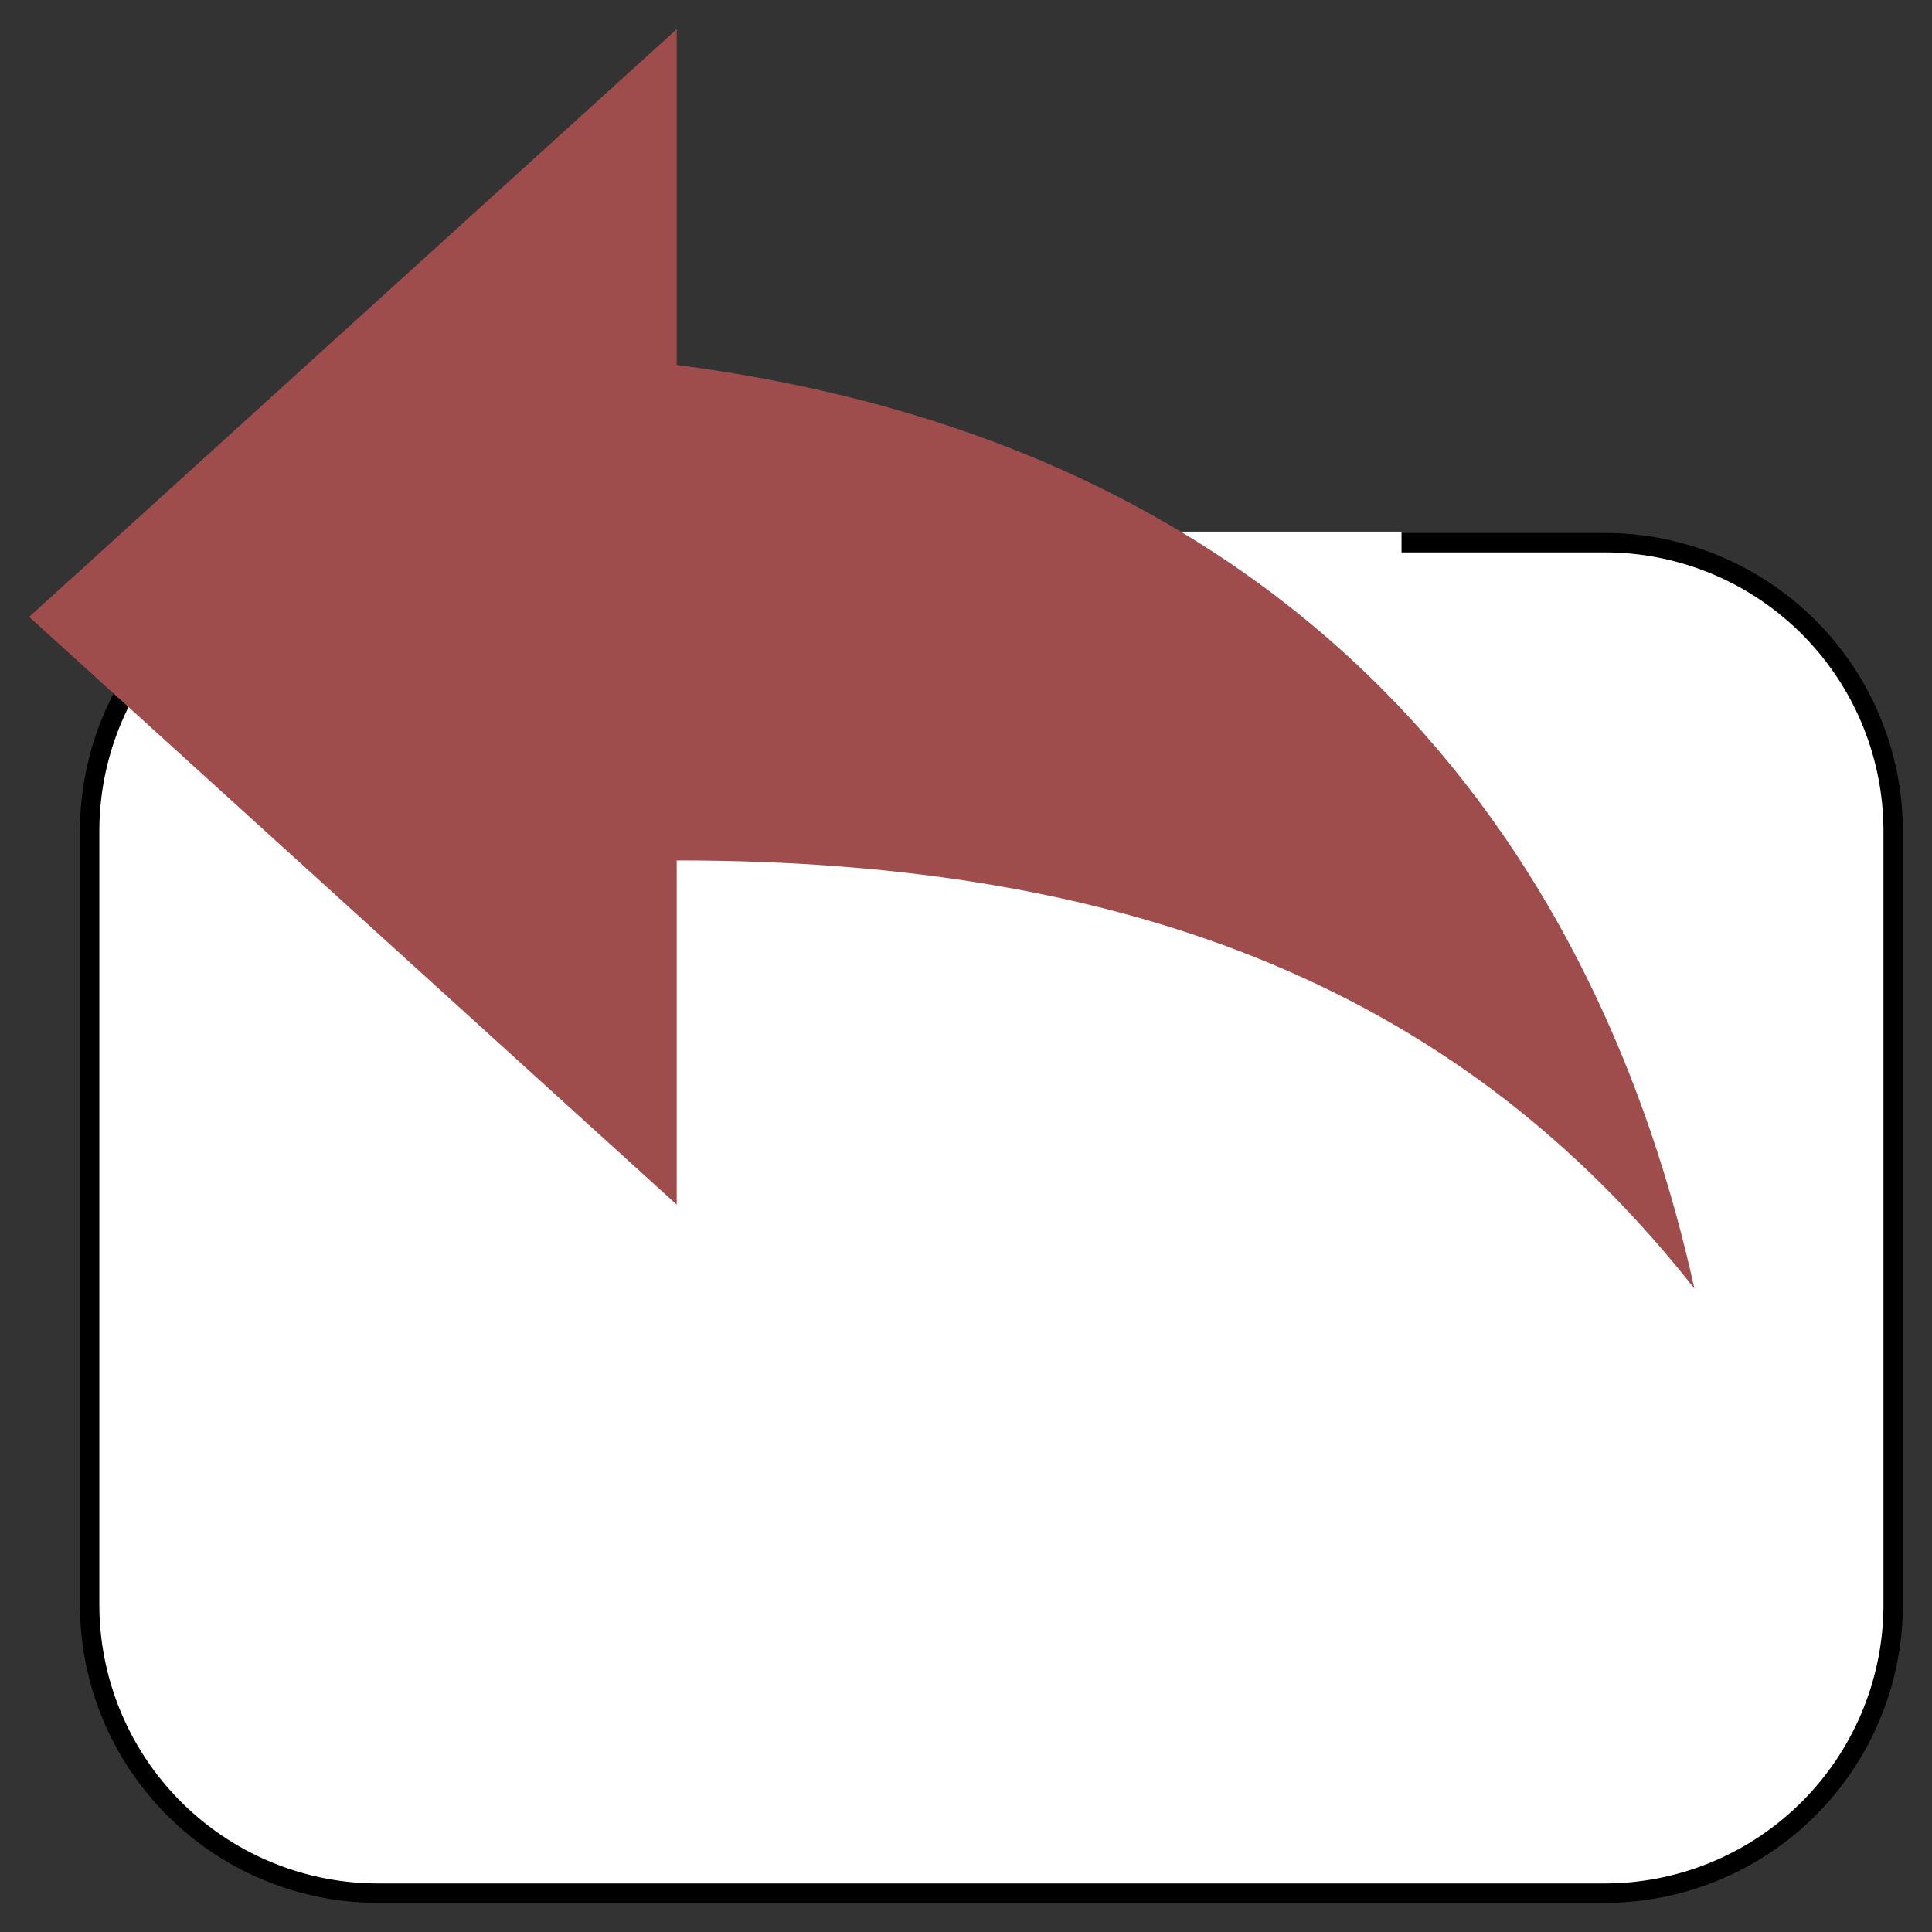 <svg xmlns="http://www.w3.org/2000/svg" viewBox="-421.965 -3812.997 24.875 24.875" width="24.875" height="24.875"><rect x="-421.965" y="-3812.997" width="24.875" height="24.875" fill="#333333" stroke="none"/><g fill="none"><path d="M-401.306-3788.622h-15.79a3.715 3.715 0 0 1-3.715-3.715v-9.958a3.715 3.715 0 0 1 3.715-3.715h15.79a3.715 3.715 0 0 1 3.716 3.715v9.958a3.715 3.715 0 0 1-3.716 3.715Z" fill="#fff"/><path d="M-401.306-3788.622h-15.79a3.715 3.715 0 0 1-3.715-3.715v-9.958a3.715 3.715 0 0 1 3.715-3.715h15.79a3.715 3.715 0 0 1 3.716 3.715v9.958a3.715 3.715 0 0 1-3.716 3.715s0 0 0 0Z" stroke="#000" stroke-linecap="round" stroke-linejoin="round" stroke-width=".25"/><path d="M-403.92-3802.254v-3.898h-15.15v3.898h15.15Z" fill="#fff"/><path d="M-413.252-3808.298v-4.324l-8.338 7.567 8.338 7.568v-4.432c5.956 0 10.125 1.729 13.103 5.513-1.191-5.405-4.765-10.81-13.103-11.892Z" fill="#9f4c4c"/></g></svg>